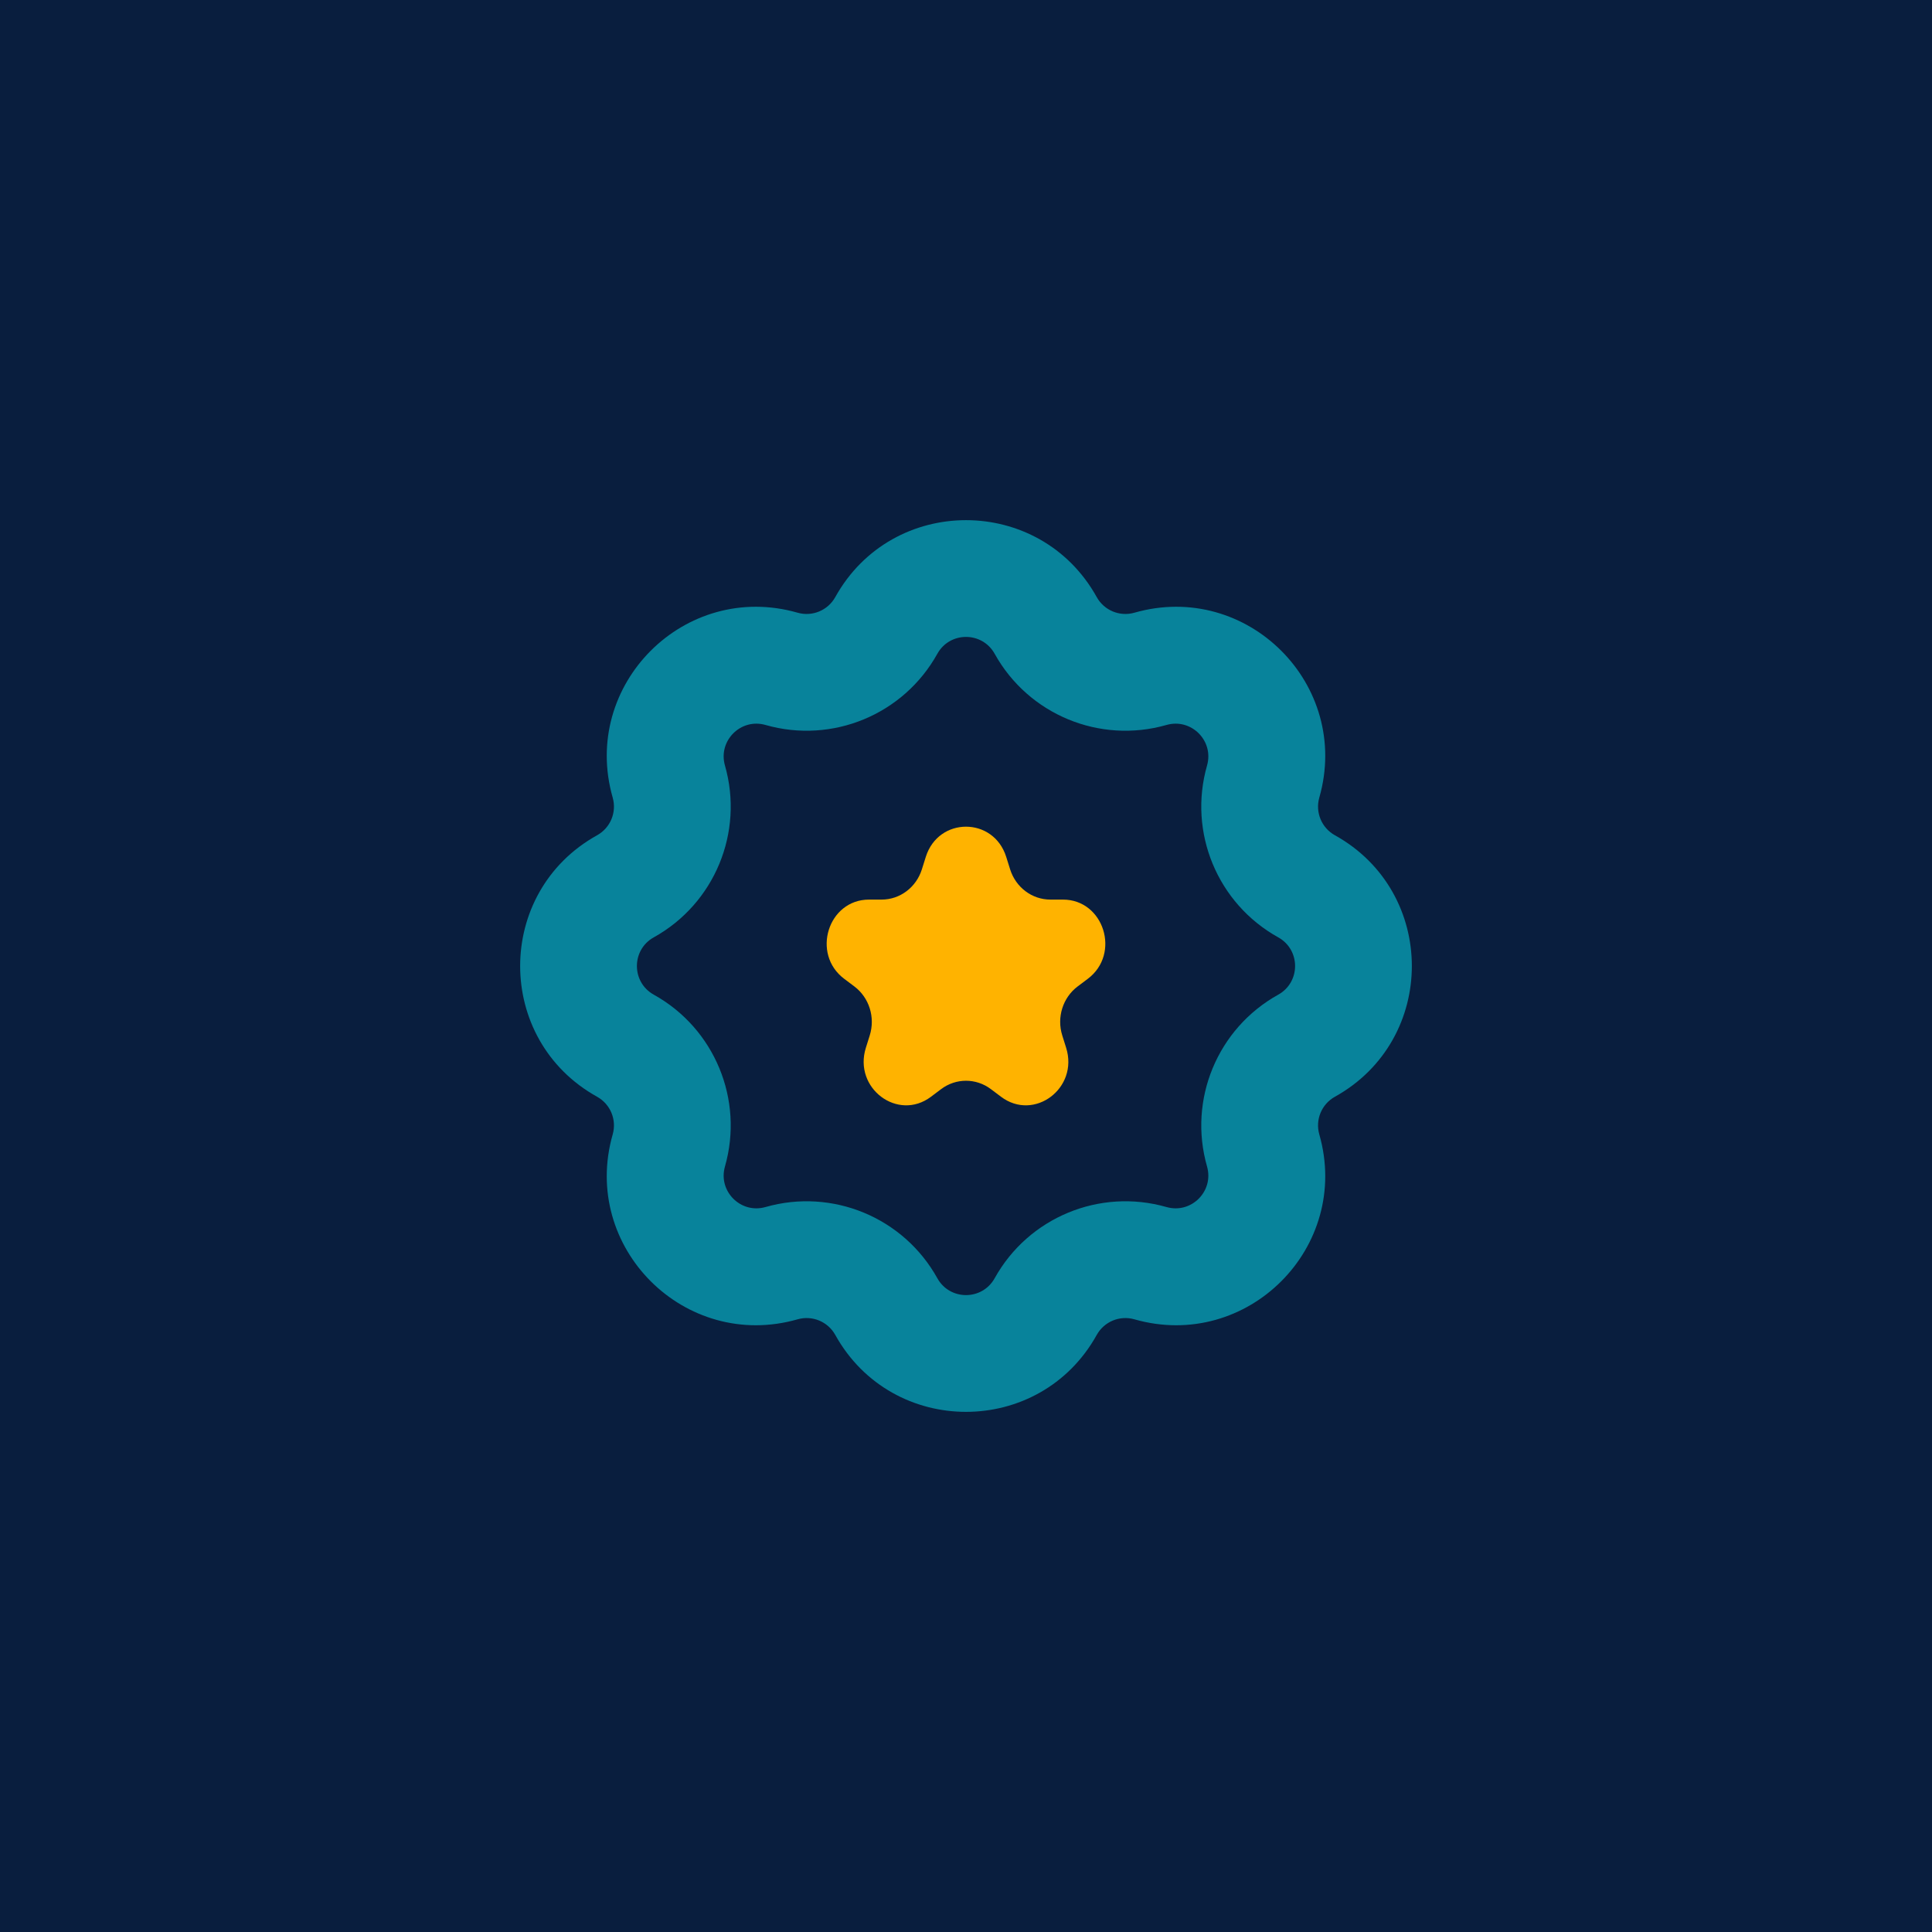 <?xml version="1.0" encoding="UTF-8" standalone="no"?><svg width="208" height="208" viewBox="0 0 208 208" fill="none" xmlns="http://www.w3.org/2000/svg">
<rect width="208" height="208" fill="#091E3E"/>
<path fill-rule="evenodd" clip-rule="evenodd" d="M89.925 64.284C96.059 53.24 111.941 53.24 118.075 64.284C118.872 65.719 120.553 66.415 122.131 65.964C134.278 62.492 145.509 73.723 142.037 85.869C141.586 87.448 142.282 89.129 143.717 89.925C154.761 96.059 154.761 111.942 143.717 118.076C142.282 118.873 141.586 120.554 142.037 122.132C145.509 134.279 134.278 145.51 122.131 142.038C120.553 141.586 118.872 142.283 118.075 143.718C111.941 154.762 96.059 154.762 89.925 143.718C89.128 142.283 87.447 141.586 85.869 142.038C73.722 145.51 62.491 134.279 65.963 122.132C66.414 120.554 65.718 118.873 64.283 118.076C53.239 111.942 53.239 96.059 64.283 89.925C65.718 89.129 66.414 87.448 65.963 85.869C62.491 73.723 73.722 62.492 85.869 65.964C87.447 66.415 89.128 65.719 89.925 64.284ZM107.086 70.387C105.741 67.966 102.259 67.966 100.914 70.387C97.279 76.932 89.612 80.108 82.414 78.05C79.751 77.289 77.288 79.751 78.049 82.415C80.107 89.613 76.931 97.28 70.386 100.915C67.965 102.26 67.965 105.742 70.386 107.087C76.931 110.722 80.107 118.389 78.049 125.587C77.288 128.25 79.751 130.712 82.414 129.951C89.612 127.894 97.279 131.069 100.914 137.614C102.259 140.036 105.741 140.036 107.086 137.614C110.721 131.069 118.388 127.894 125.586 129.951C128.249 130.712 130.712 128.25 129.951 125.587C127.893 118.389 131.069 110.722 137.614 107.087C140.035 105.742 140.035 102.26 137.614 100.915C131.069 97.28 127.893 89.613 129.951 82.415C130.712 79.751 128.249 77.289 125.586 78.05C118.388 80.108 110.721 76.932 107.086 70.387Z" fill="#08839B"/>
<path d="M99.669 92.258C101.032 87.915 106.968 87.915 108.331 92.258L108.75 93.593C109.36 95.535 111.108 96.85 113.081 96.85H114.437C118.849 96.85 120.683 102.694 117.114 105.378L116.017 106.203C114.421 107.404 113.753 109.531 114.363 111.474L114.782 112.809C116.145 117.152 111.343 120.763 107.774 118.079L106.677 117.254C105.081 116.054 102.919 116.054 101.323 117.254L100.226 118.079C96.657 120.763 91.855 117.152 93.218 112.809L93.637 111.474C94.247 109.531 93.579 107.404 91.983 106.203L90.886 105.378C87.317 102.694 89.151 96.85 93.563 96.85H94.919C96.892 96.85 98.64 95.535 99.25 93.593L99.669 92.258Z" fill="#FFB300"/>
</svg>
